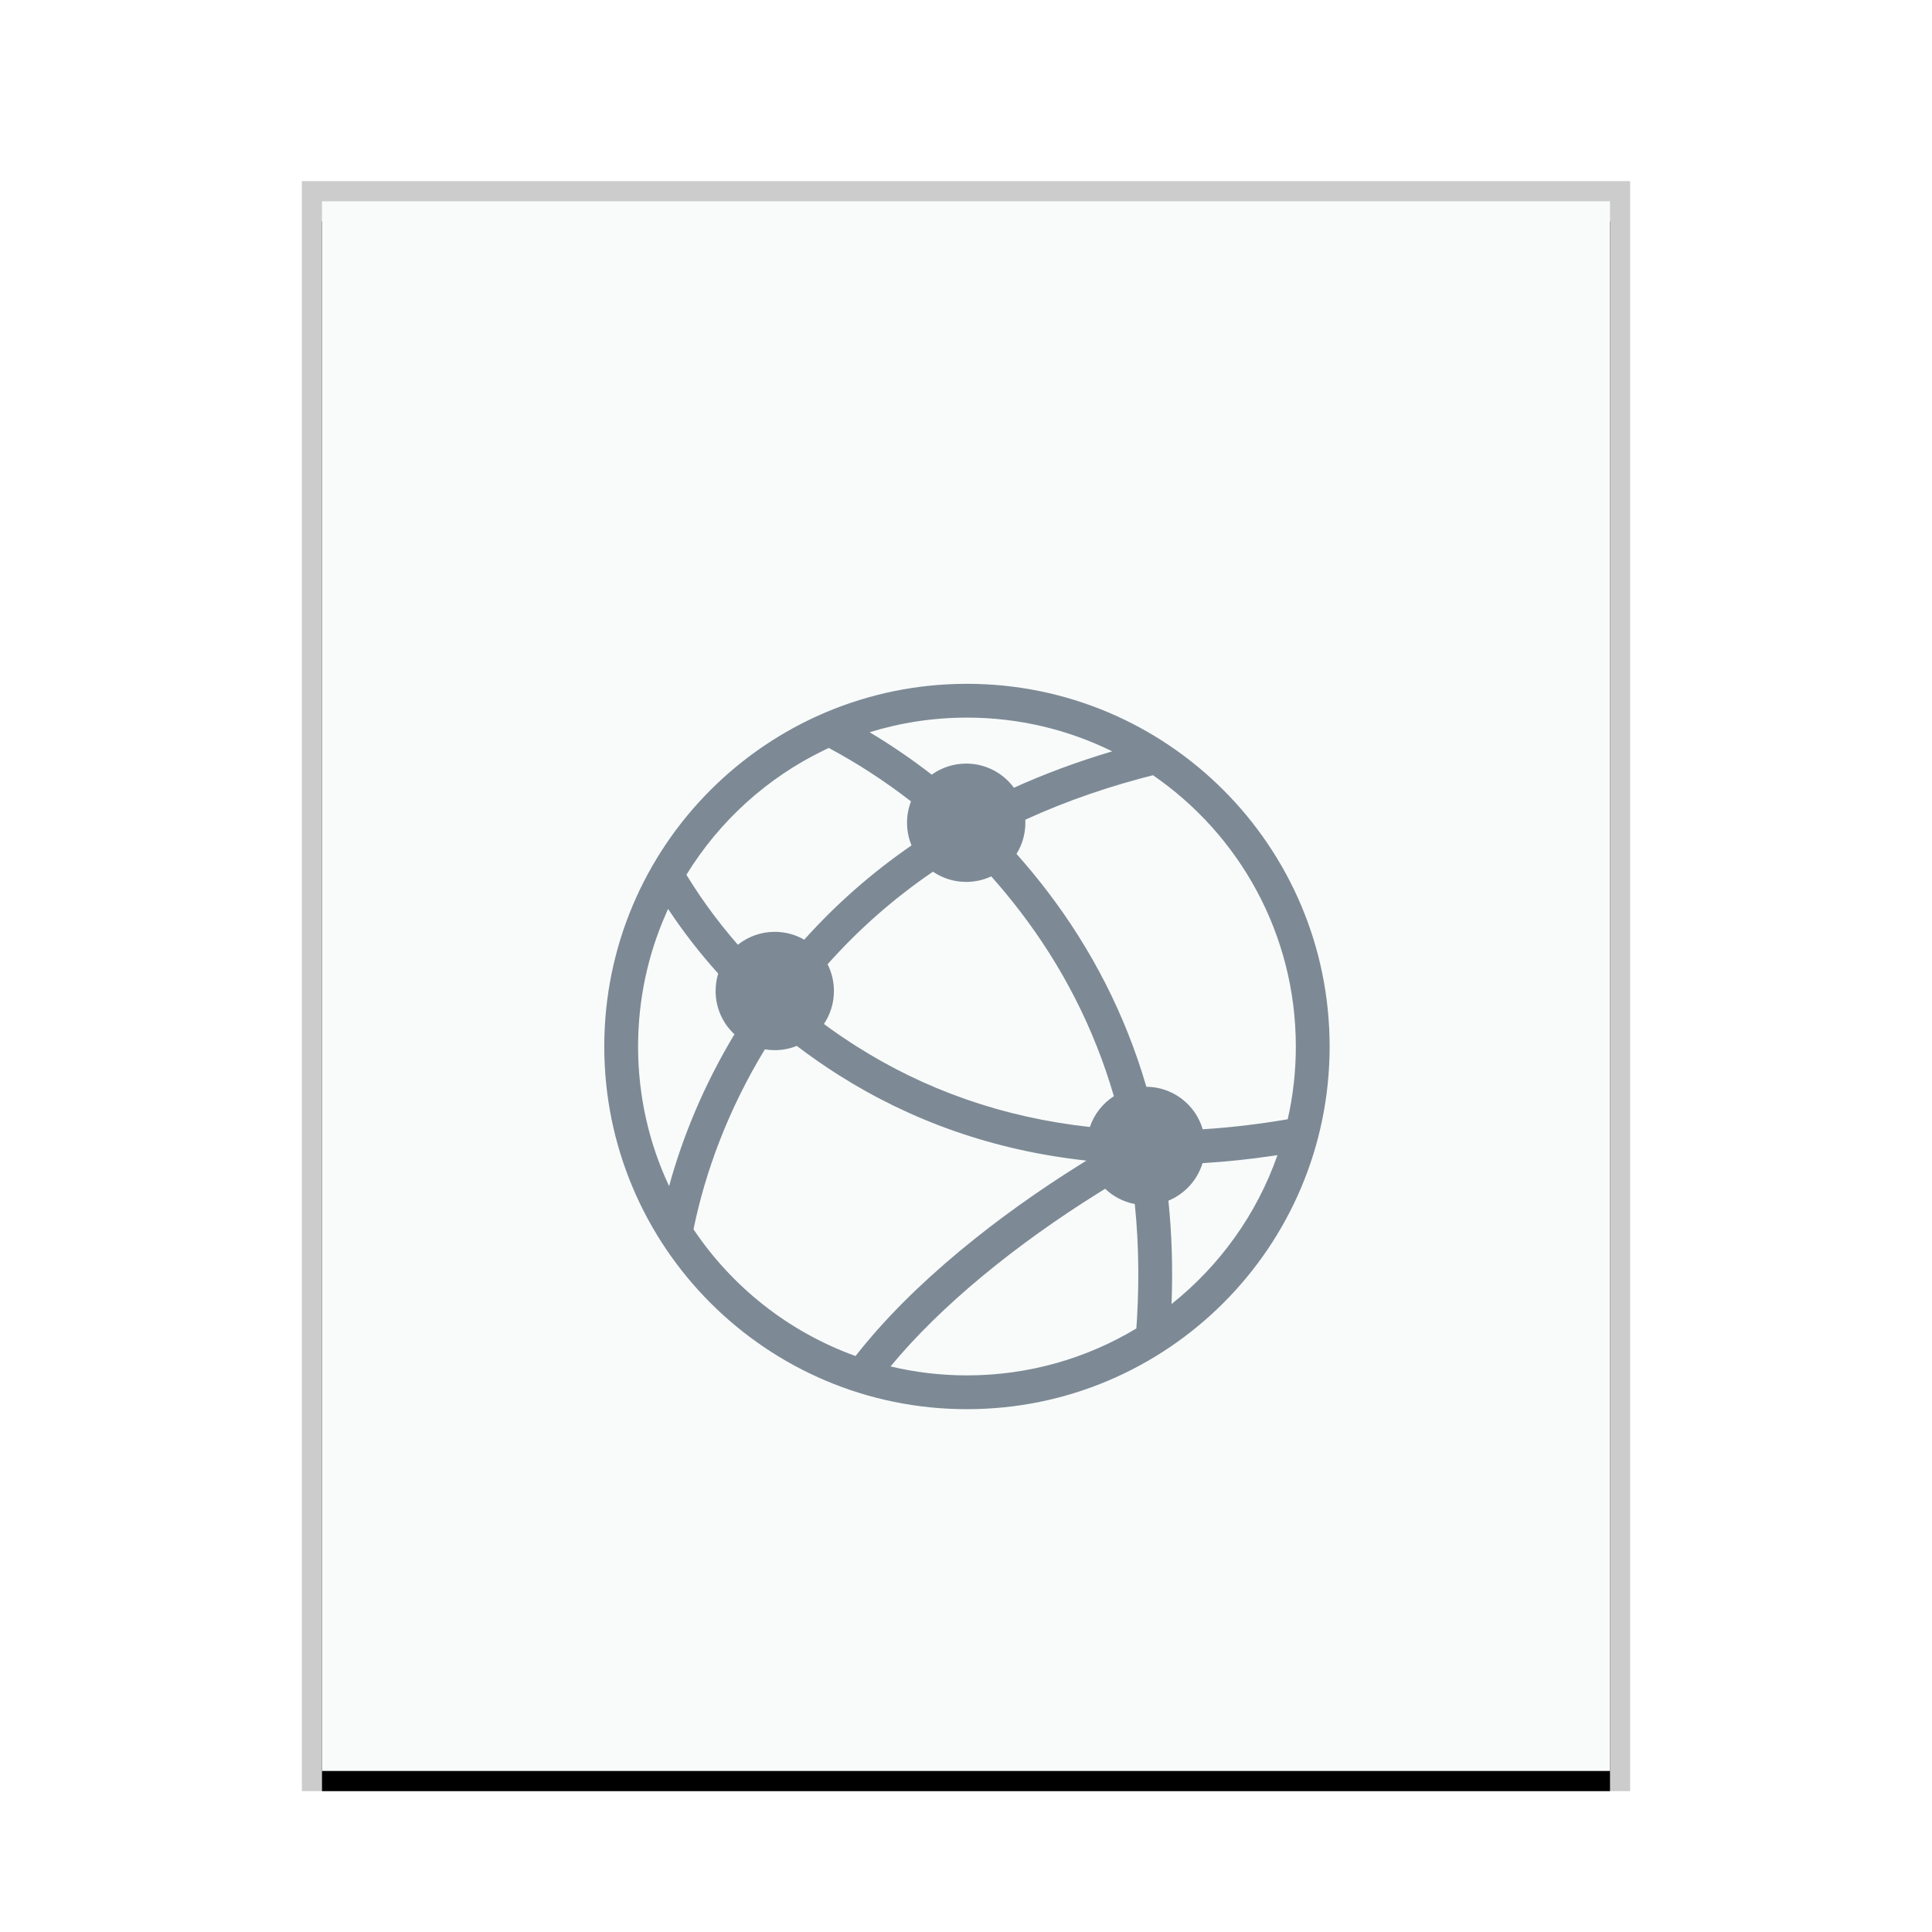 <svg xmlns="http://www.w3.org/2000/svg" xmlns:xlink="http://www.w3.org/1999/xlink" width="96" height="96" viewBox="0 0 96 96">
  <defs>
    <rect id="text-html-b" width="64" height="78" x="0" y="0"/>
    <filter id="text-html-a" width="110.9%" height="109%" x="-5.5%" y="-3.2%" filterUnits="objectBoundingBox">
      <feOffset dy="1" in="SourceAlpha" result="shadowOffsetOuter1"/>
      <feGaussianBlur in="shadowOffsetOuter1" result="shadowBlurOuter1" stdDeviation="1"/>
      <feColorMatrix in="shadowBlurOuter1" values="0 0 0 0 0   0 0 0 0 0   0 0 0 0 0  0 0 0 0.2 0"/>
    </filter>
  </defs>
  <g fill="none" fill-rule="evenodd">
    <g transform="translate(16 10)">
      <use fill="#000" filter="url(#text-html-a)" xlink:href="#text-html-b"/>
      <use fill="#F9FBFB" xlink:href="#text-html-b"/>
      <path fill="#000" fill-opacity=".2" fill-rule="nonzero" d="M65,-1 L-1,-1 L-1,79 L65,79 L65,-1 Z M64,0 L64,78 L0,78 L0,0 L64,0 Z"/>
    </g>
    <path fill="#2A4052" fill-opacity=".6" d="M48.047,33.978 C58.001,33.978 66.069,42.047 66.069,52 C66.069,61.953 58.001,70.022 48.047,70.022 C38.094,70.022 30.026,61.953 30.026,52 C30.026,42.047 38.094,33.978 48.047,33.978 Z M54.914,59.07 C54.803,59.138 54.691,59.208 54.577,59.279 C52.598,60.514 50.618,61.913 48.774,63.445 C47.032,64.892 45.505,66.381 44.25,67.897 C45.469,68.188 46.74,68.342 48.047,68.342 C51.126,68.342 54.005,67.491 56.464,66.011 L56.434,66.427 C56.622,64.113 56.601,61.915 56.387,59.828 C55.822,59.72 55.314,59.451 54.914,59.07 Z M39.593,51.971 C39.254,52.107 38.885,52.182 38.498,52.182 C38.33,52.182 38.166,52.168 38.006,52.141 C36.166,55.167 35.039,58.25 34.46,61.083 C36.386,63.958 39.201,66.188 42.511,67.38 C43.919,65.582 45.674,63.836 47.701,62.153 C49.608,60.569 51.648,59.127 53.688,57.854 C53.787,57.791 53.886,57.73 53.984,57.67 C49.37,57.168 45.271,55.697 41.669,53.416 C40.942,52.955 40.25,52.472 39.593,51.971 Z M63.476,57.399 L63.341,57.419 C62.117,57.602 60.921,57.727 59.753,57.796 C59.496,58.642 58.868,59.327 58.058,59.66 C58.227,61.307 58.282,63.019 58.214,64.795 C60.603,62.895 62.448,60.338 63.476,57.399 Z M33.197,45.164 L33.079,45.433 C32.196,47.443 31.706,49.664 31.706,52 C31.706,54.481 32.258,56.832 33.247,58.938 C33.918,56.49 34.971,53.924 36.494,51.393 C35.918,50.857 35.558,50.091 35.558,49.242 C35.558,48.941 35.603,48.65 35.687,48.377 C34.743,47.328 33.914,46.248 33.197,45.164 Z M57.29,38.521 L57.643,38.432 C55.215,39.025 52.986,39.797 50.946,40.731 C50.949,40.781 50.95,40.831 50.95,40.882 C50.95,41.45 50.789,41.981 50.51,42.43 C51.03,43.015 51.538,43.628 52.03,44.271 C54.235,47.156 55.91,50.395 56.962,54 C58.289,54.01 59.407,54.898 59.762,56.113 C61.128,56.028 62.536,55.863 63.986,55.615 C64.251,54.451 64.389,53.242 64.389,52 C64.389,46.405 61.578,41.467 57.29,38.521 Z M46.357,43.314 C44.383,44.662 42.643,46.203 41.122,47.915 C41.324,48.314 41.438,48.765 41.438,49.242 C41.438,49.849 41.254,50.413 40.939,50.881 C41.46,51.266 42.003,51.638 42.568,51.996 C45.951,54.139 49.801,55.524 54.154,55.999 C54.369,55.363 54.795,54.825 55.348,54.468 C54.355,51.063 52.775,48.012 50.695,45.292 C50.229,44.682 49.748,44.101 49.254,43.547 C48.876,43.723 48.455,43.822 48.01,43.822 C47.397,43.822 46.828,43.635 46.357,43.314 Z M41.179,37.165 L40.937,37.282 C38.112,38.649 35.74,40.806 34.108,43.466 L33.855,43.042 C34.615,44.348 35.549,45.667 36.664,46.944 C37.166,46.542 37.804,46.302 38.498,46.302 C39.031,46.302 39.531,46.444 39.962,46.692 C41.521,44.954 43.294,43.385 45.293,42.007 C45.149,41.66 45.07,41.28 45.07,40.882 C45.07,40.508 45.14,40.15 45.267,39.821 C43.916,38.773 42.537,37.89 41.179,37.165 Z M48.047,35.658 C46.364,35.658 44.74,35.913 43.212,36.385 C44.244,37.001 45.278,37.702 46.297,38.492 C46.779,38.146 47.371,37.942 48.01,37.942 C48.983,37.942 49.846,38.415 50.381,39.143 C51.909,38.451 53.536,37.846 55.264,37.334 C53.089,36.261 50.639,35.658 48.047,35.658 Z"/>
  </g>
</svg>
